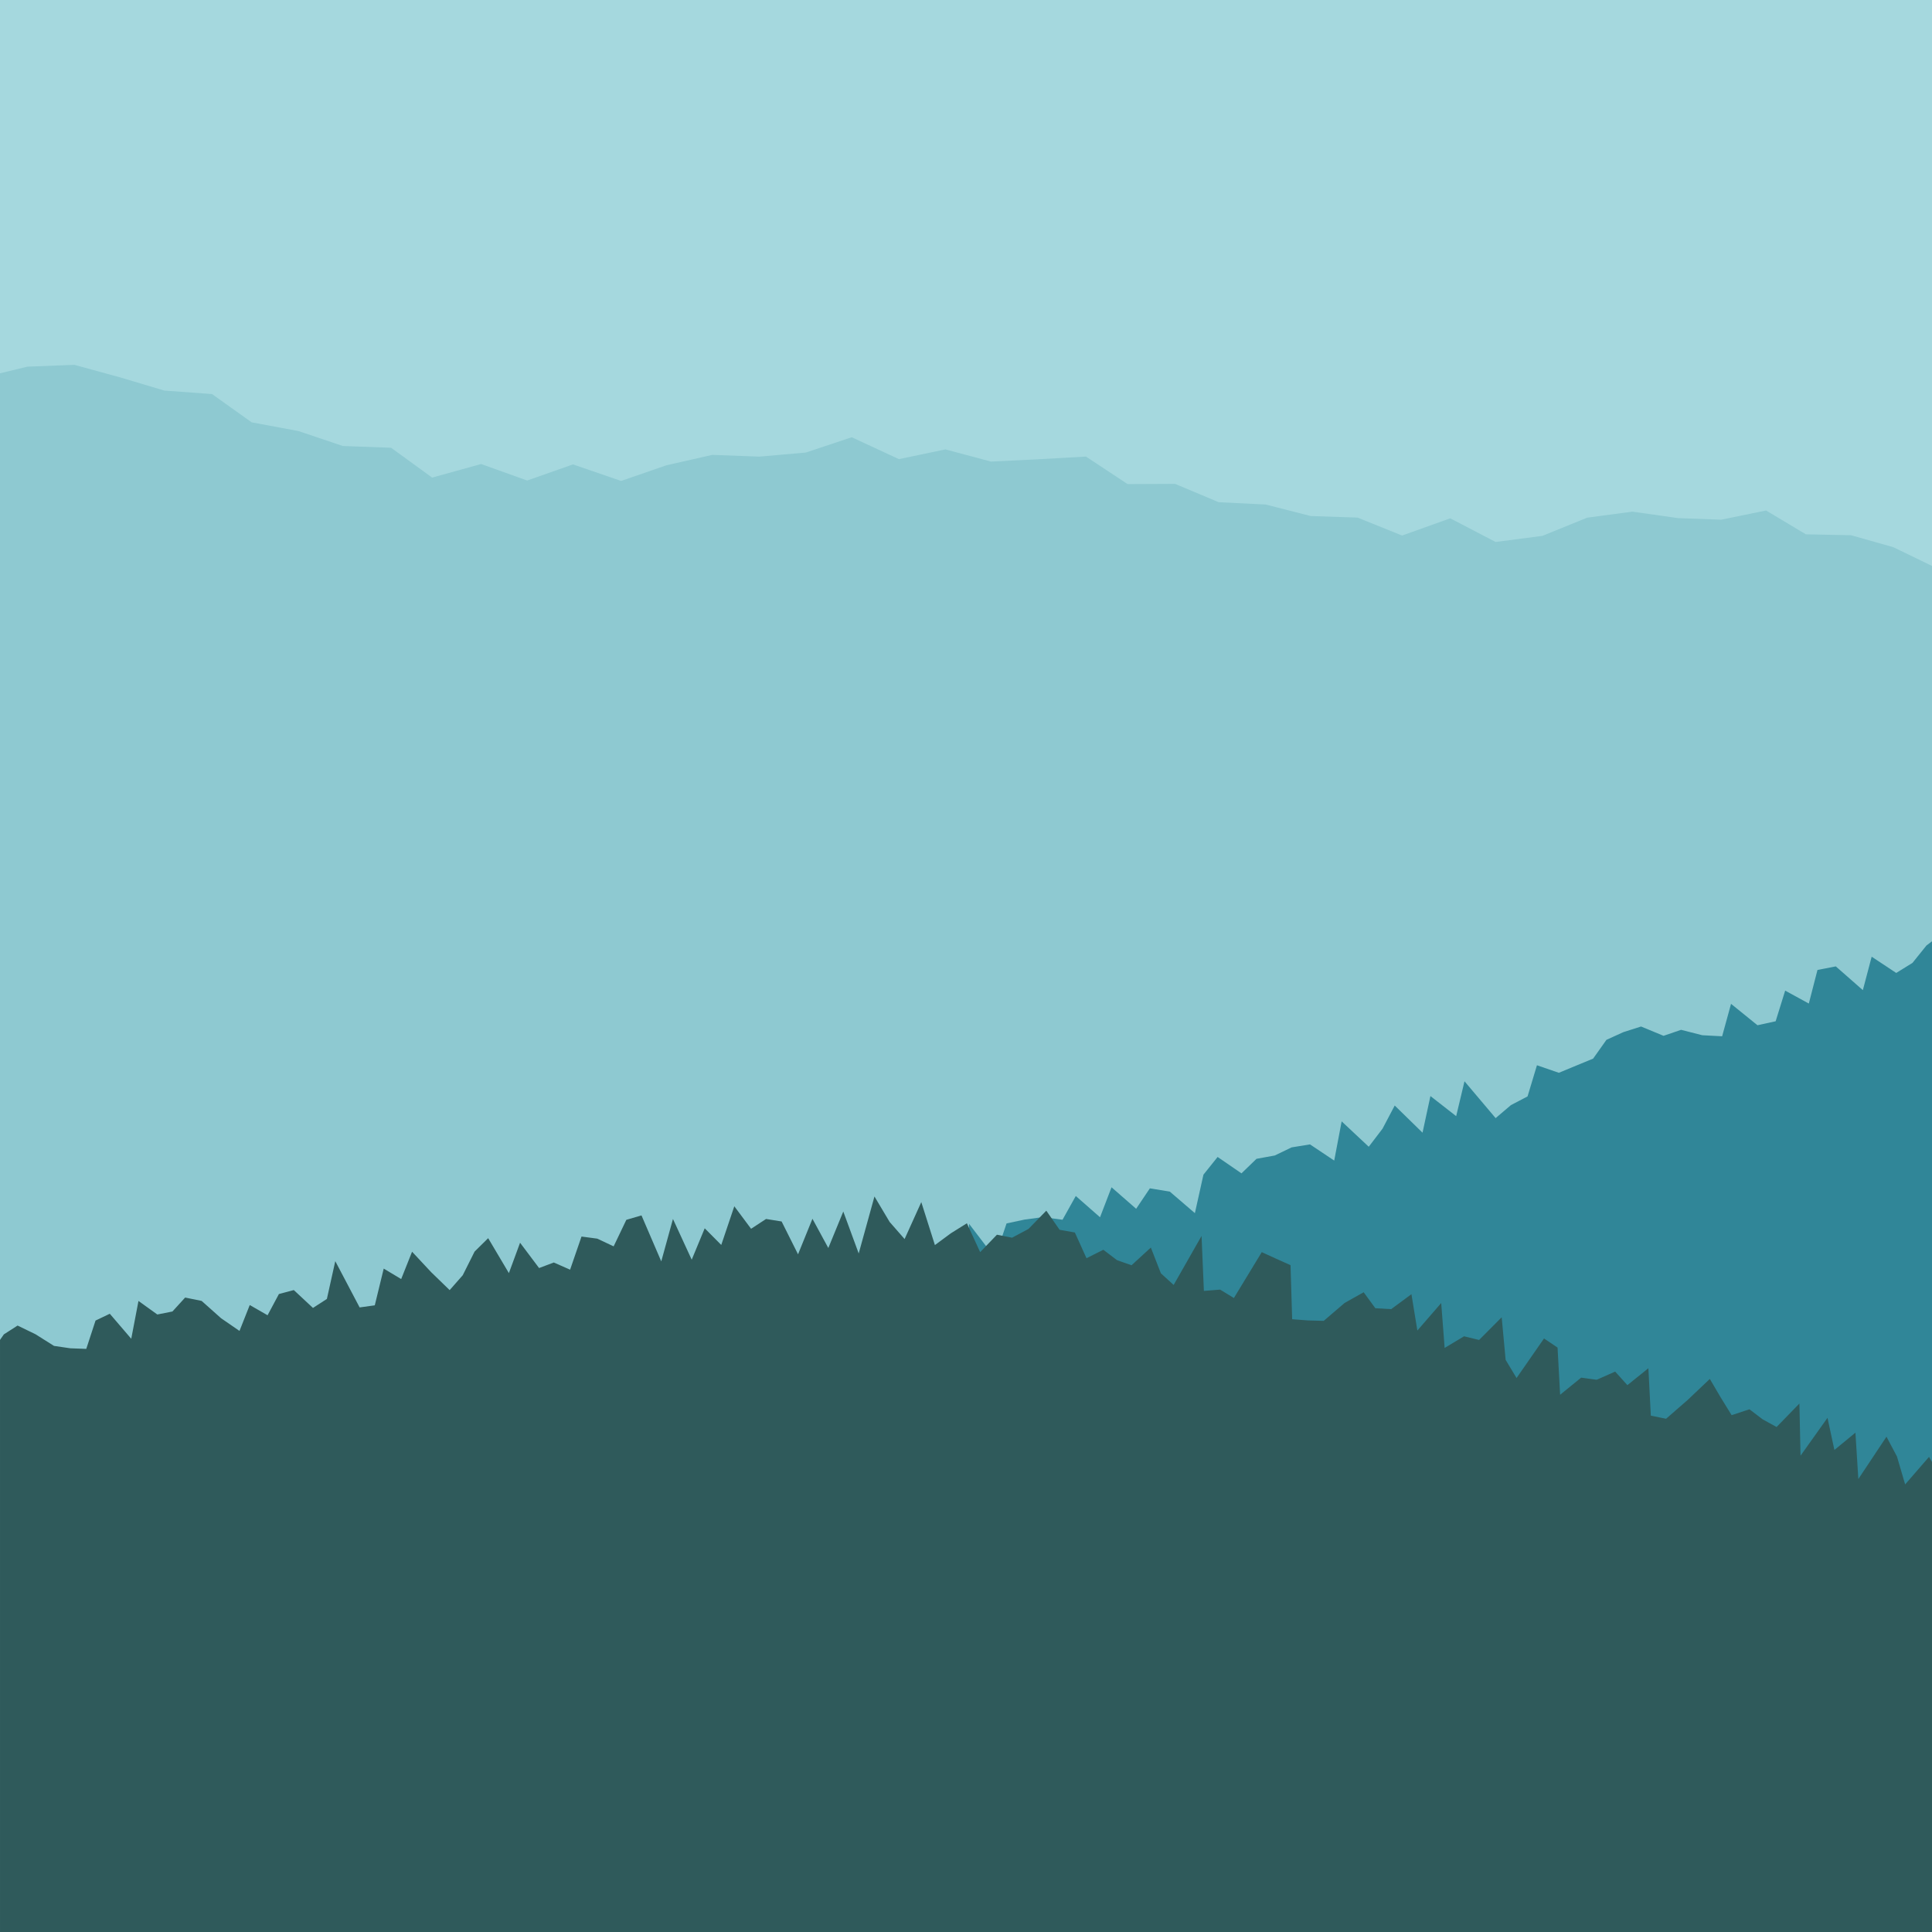 <svg xmlns="http://www.w3.org/2000/svg" width="271" height="270.999" viewBox="0 0 271 270.999">
  <g id="Mosaic_2016" data-name="Mosaic 2016" transform="translate(135.5 135.5)">
    <g id="Group_197" data-name="Group 197" transform="translate(-135.5 -135.5)">
      <rect id="Rectangle_164" data-name="Rectangle 164" width="270.999" height="270.999" transform="translate(0)" fill="#a5d8de"/>
      <path id="Path_212" data-name="Path 212" d="M3.847,21.5,0,22.432V241.067H271V49.455l-5.422-2.631-5.933-1.679-6.335-.128-5.584-3.341-6.3,1.289-6.051-.222-6.388-.906-6.357.846-6.278,2.551-6.559.857-6.369-3.317-6.752,2.414-6.251-2.517-6.564-.219-6.328-1.616-6.583-.323-6.114-2.573-6.663.031-5.844-3.859-6.738.381-6.581.32-6.393-1.708-6.523,1.366L119.471,31.4l-6.441,2.149-6.514.571-6.6-.246-6.424,1.457-6.367,2.2L80.37,35.211l-6.422,2.262-6.463-2.317-6.87,1.905L54.86,32.877l-6.771-.248-6.239-2.1L35.3,29.31l-5.56-3.967-6.68-.487-6.246-1.862-6.383-1.749Z" transform="translate(0 29.931)" fill="#8ec9d1"/>
      <path id="Path_213" data-name="Path 213" d="M128.614,57.363l-2.968,2.175L122.341,60l-3.459-.455-2.917,2.479L112.836,63.3l-2.973,2.308-3.274.347-3.353-.5L100.491,70.4V191.142h28.931V56.681Z" transform="translate(141.579 79.856)" fill="#5db6c9"/>
      <path id="Path_214" data-name="Path 214" d="M190.723,55.4l-1.961,2.44-2.279,1.412-3.445-2.279L181.8,61.663l-3.794-3.331-2.57.5-1.214,4.712-3.317-1.814-1.337,4.3-2.549.556-3.707-3-1.25,4.55-2.78-.147-2.977-.759-2.457.841-3.158-1.306-2.476.788-2.38,1.082-1.869,2.635-2.407.992-2.4.995L136.087,72.2l-1.318,4.37-2.334,1.221-2.144,1.824-4.367-5.169-1.168,4.892-3.611-2.818-1.108,5.138-3.9-3.811-1.71,3.247-1.934,2.536-3.8-3.56-1.045,5.5L104.254,83.3l-2.58.419-2.363,1.137-2.561.467-2.11,2.04-3.346-2.3-1.987,2.481-1.2,5.4-3.515-3.018-2.8-.463-1.925,2.869-3.452-3.016L74.8,93.52l-3.4-2.982L69.54,93.869,66.791,93.5l-2.575.347-2.527.54-1.626,4.811-3.635-4.758.3,99.34H191.5V54.812Z" transform="translate(79.5 77.223)" fill="#308698"/>
      <path id="Path_215" data-name="Path 215" d="M120.449,77.665l-2.163-5.883-2.1,5.119-2.226-4.1-2.021,4.982-2.305-4.606-2.182-.349-2.1,1.375L103,71.046l-1.831,5.425-2.32-2.337L97.025,78.54l-2.63-5.711-1.641,5.947-2.775-6.451-2.125.624-1.78,3.719-2.293-1.082-2.214-.294-1.6,4.647L77.68,78.932l-2.064.778L72.949,76.16,71.38,80.421l-2.905-4.9L66.57,77.4l-1.662,3.317-1.836,2.088-2.6-2.522L57.8,77.42l-1.527,3.835-2.45-1.467L52.569,84.94l-2.125.294-3.416-6.49-1.178,5.3L43.9,85.306,41.212,82.8l-2.091.556-1.59,2.977-2.5-1.436-1.438,3.633-2.578-1.775-2.732-2.433-2.315-.472-1.783,1.956-2.12.419-2.642-1.9-1.014,5.307L15.4,86.121l-2,.956-1.3,3.972-2.233-.082-2.293-.335-2.6-1.638L2.467,87.778.54,89.014,0,89.792v83.051H271V106.909l-.419-.708-3.348,3.859-1.149-3.917-1.469-2.775-3.948,5.94-.407-6.506-2.951,2.426-.968-4.507-3.782,5.312-.159-7.316-3.2,3.29-1.951-1.072-1.855-1.412-2.5.824-1.542-2.5-1.515-2.582-3.12,2.96-3.018,2.626-2.139-.434-.342-6.651-2.946,2.37-1.715-1.9-2.592,1.147-2.175-.3-2.953,2.4-.359-6.617-1.9-1.277-3.852,5.55-1.532-2.549-.554-5.974-3.17,3.184-2.11-.515-2.722,1.633-.482-6.3-3.344,3.859-.831-5.1-2.845,2.1-2.219-.132-1.638-2.24-2.669,1.5-2.934,2.513-2.231-.06-2.195-.169-.229-7.581L179,78.4l-2.014-.92-3.91,6.434-1.932-1.178-2.276.181-.328-7.706-3.914,6.872-1.792-1.636-1.407-3.611-2.708,2.484-2.038-.715-1.92-1.457L152.4,78.333l-1.631-3.608-2.141-.381-1.865-2.679-2.5,2.561-2.3,1.228-2.125-.419-2.353,2.447-1.862-4.052-2.252,1.409-2.233,1.65-1.91-6.025-2.342,5.179-2.1-2.4-2.127-3.572Z" transform="translate(0.001 98.157)" fill="#2f5a5b"/>
    </g>
  </g>
</svg>
